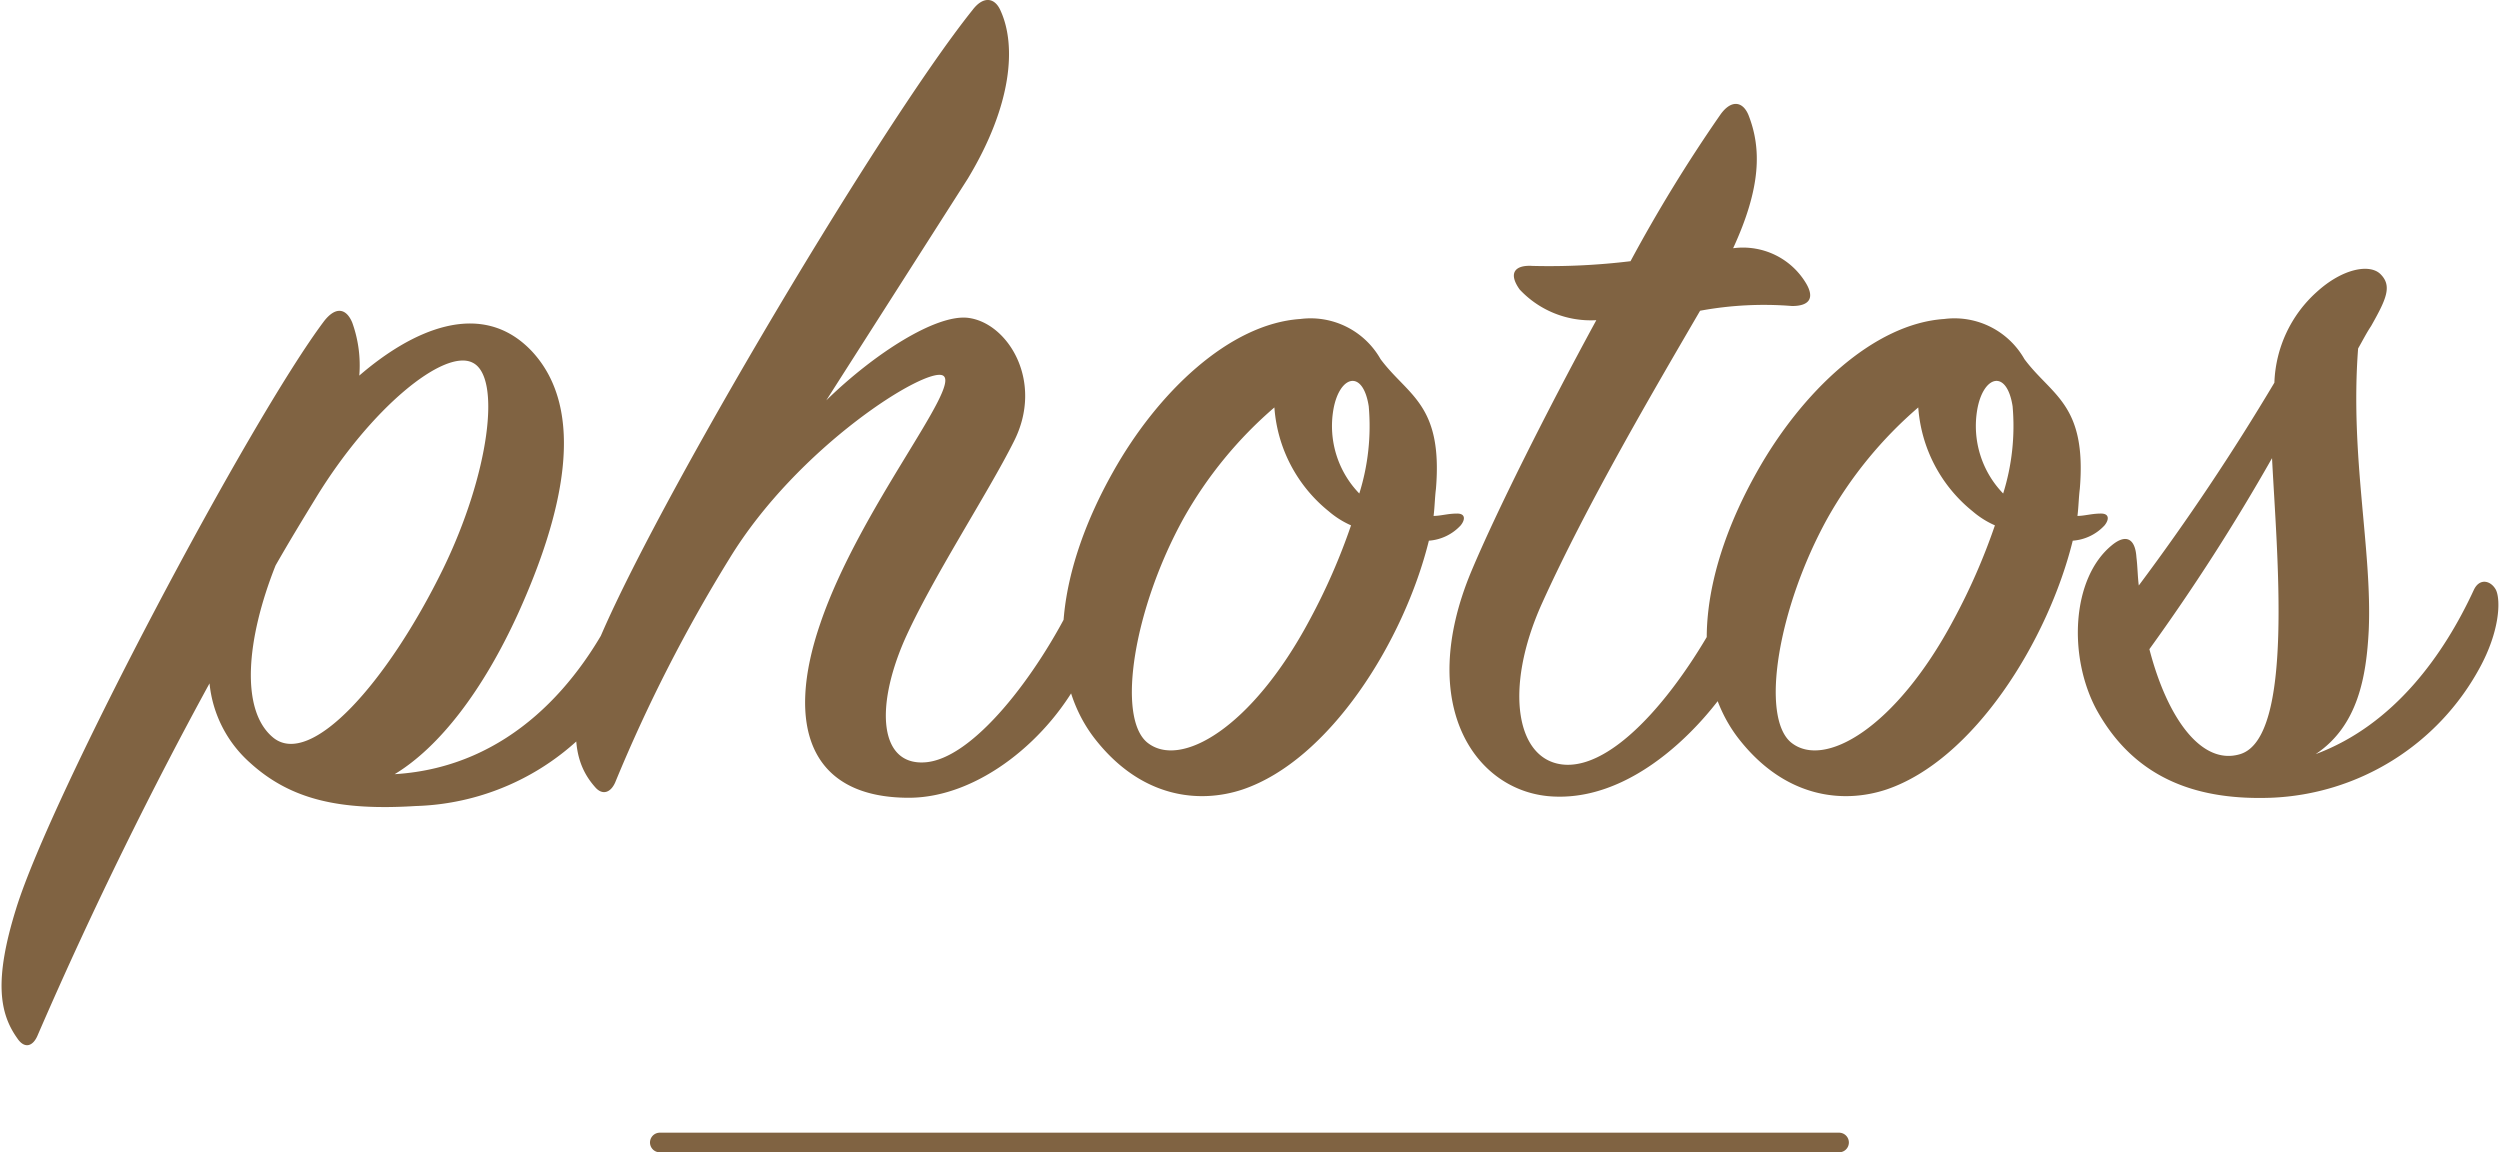 <svg xmlns="http://www.w3.org/2000/svg" width="128" height="59" viewBox="0 0 127.038 58.631"><path d="M20 39.39c2.28-1.38 4.5-4.26 6.3-8.22 2.22-4.92 3.54-10.26.66-13.32-2.58-2.7-6.12-1.02-8.76 1.26a6.42 6.42 0 0 0-.36-2.7c-.3-.72-.84-.84-1.44-.06C12.62 21.39 2.54 40.41.74 46.23-.4 49.89-.1 51.57.8 52.83c.36.54.78.42 1.02-.12 2.88-6.66 5.94-12.78 8.76-17.94.154 1.548.88 2.982 2.04 4.02 2.1 1.92 4.62 2.46 8.46 2.22a12.73 12.73 0 0 0 10.68-6.42 5.98 5.98 0 0 0 .78-3.96c-.12-.6-.78-.84-1.14 0-1.92 4.08-5.52 8.4-11.4 8.76zm-6.06-10.62c.72-1.26 1.38-2.34 2.04-3.42 2.82-4.62 6.54-7.62 7.98-6.9 1.5.72.84 5.7-1.5 10.5-2.82 5.76-6.72 10.14-8.64 8.58-1.68-1.38-1.38-4.98.12-8.76zm41.1 5.4c.9-1.8.9-3.06.6-3.72-.094-.224-.32-.365-.56-.35s-.45.178-.52.41c-1.86 3.84-5.16 8.16-7.62 8.28-2.22.12-2.52-2.7-1.02-6.18 1.38-3.12 4.26-7.5 5.58-10.14 1.56-3.06-.3-6.06-2.34-6.3-1.62-.18-4.74 1.8-7.2 4.2l7.2-11.28c2.28-3.78 2.46-6.78 1.68-8.52-.3-.72-.9-.78-1.44-.06-4.86 6.06-17.34 27.18-19.44 33.18-1.26 3.6-.72 5.28.24 6.36.36.42.78.3 1.02-.24a78.6 78.6 0 0 1 5.82-11.4c3.48-5.7 10.02-9.78 10.86-9.3.96.54-4.26 6.78-6.24 12.6-1.8 5.22-.54 8.88 4.5 8.88 3.54 0 7.2-3 8.88-6.42zm19.2-7.44c.24-.3.24-.6-.18-.6-.48 0-.84.12-1.2.12.06-.48.06-.9.12-1.38.36-4.32-1.44-4.74-2.82-6.6a4.09 4.09 0 0 0-4.08-2.04c-3.6.24-7.26 3.72-9.54 7.8-2.7 4.8-3.6 10.02-.96 13.5 2.4 3.12 5.4 3.36 7.56 2.64 4.44-1.5 8.22-7.56 9.48-12.66.62-.045 1.2-.324 1.62-.78zm-5.16-1.62c-1.093-1.13-1.583-2.71-1.32-4.26.3-1.74 1.5-2.1 1.8-.18.132 1.497-.03 3.006-.48 4.44zm-.42 1.62a31.66 31.66 0 0 1-2.1 4.8c-2.94 5.52-6.6 7.62-8.28 6.24-1.56-1.32-.66-6.84 1.86-11.4 1.2-2.135 2.763-4.044 4.62-5.64a7.46 7.46 0 0 0 2.76 5.28c.342.295.726.538 1.14.72zm12.48-10.44c-2.58 4.74-5.1 9.78-6.36 12.78-2.88 6.9.3 11.34 4.26 11.46 4.8.18 8.76-5.1 9.54-6.84a5.02 5.02 0 0 0 .6-3.42c-.24-.84-.9-.72-1.26 0-2.22 4.5-5.64 8.76-8.34 8.64-2.52-.12-3.18-3.84-1.2-8.22 2.28-5.04 5.7-10.86 8.04-14.88a17.9 17.9 0 0 1 4.68-.24c.9 0 1.14-.42.72-1.14-.77-1.3-2.232-1.997-3.72-1.8 1.44-3.12 1.44-5.1.78-6.78-.3-.72-.9-.78-1.44 0a77.1 77.1 0 0 0-4.56 7.44 34.2 34.2 0 0 1-4.98.24c-.9-.06-1.26.36-.66 1.2a4.95 4.95 0 0 0 3.9 1.56zM107 26.73c.24-.3.24-.6-.18-.6-.48 0-.84.12-1.2.12.06-.48.06-.9.12-1.38.36-4.32-1.44-4.74-2.82-6.6a4.09 4.09 0 0 0-4.08-2.04c-3.6.24-7.26 3.72-9.54 7.8-2.7 4.8-3.6 10.02-.96 13.5 2.4 3.12 5.4 3.36 7.56 2.64 4.44-1.5 8.22-7.56 9.48-12.66.62-.045 1.2-.324 1.62-.78zm-5.16-1.62c-1.093-1.13-1.583-2.71-1.32-4.26.3-1.74 1.5-2.1 1.8-.18a11.49 11.49 0 0 1-.48 4.44zm-.42 1.62a31.66 31.66 0 0 1-2.1 4.8c-2.94 5.52-6.6 7.62-8.28 6.24-1.56-1.32-.66-6.84 1.86-11.4 1.2-2.135 2.763-4.044 4.62-5.64a7.46 7.46 0 0 0 2.76 5.28c.342.295.726.538 1.14.72zm7.32 3.06c-.06-.48-.06-.96-.12-1.44-.06-.96-.54-1.2-1.26-.6-2.04 1.68-2.22 5.64-.78 8.34 2.04 3.72 5.4 4.62 8.88 4.5a12.64 12.64 0 0 0 10.62-6.6c1.02-1.86 1.08-3.42.84-3.96-.24-.48-.84-.66-1.14 0-1.5 3.24-4.02 6.84-8.04 8.34 2.16-1.44 2.58-3.96 2.7-6.3.18-4.14-.96-8.82-.54-14.34.24-.42.42-.78.66-1.14.78-1.38 1.08-2.04.48-2.64-.54-.54-1.92-.3-3.24.9-1.32 1.18-2.1 2.85-2.16 4.62a118.87 118.87 0 0 1-6.9 10.32zm6.78-6.48c.24 4.8 1.14 14.22-1.62 15.06-1.98.6-3.72-1.86-4.62-5.34a105.41 105.41 0 0 0 6.24-9.72z" fill="#806342"/><path d="M33.49 58.13h60" fill="none" stroke="#806342" stroke-linecap="round"/></svg>